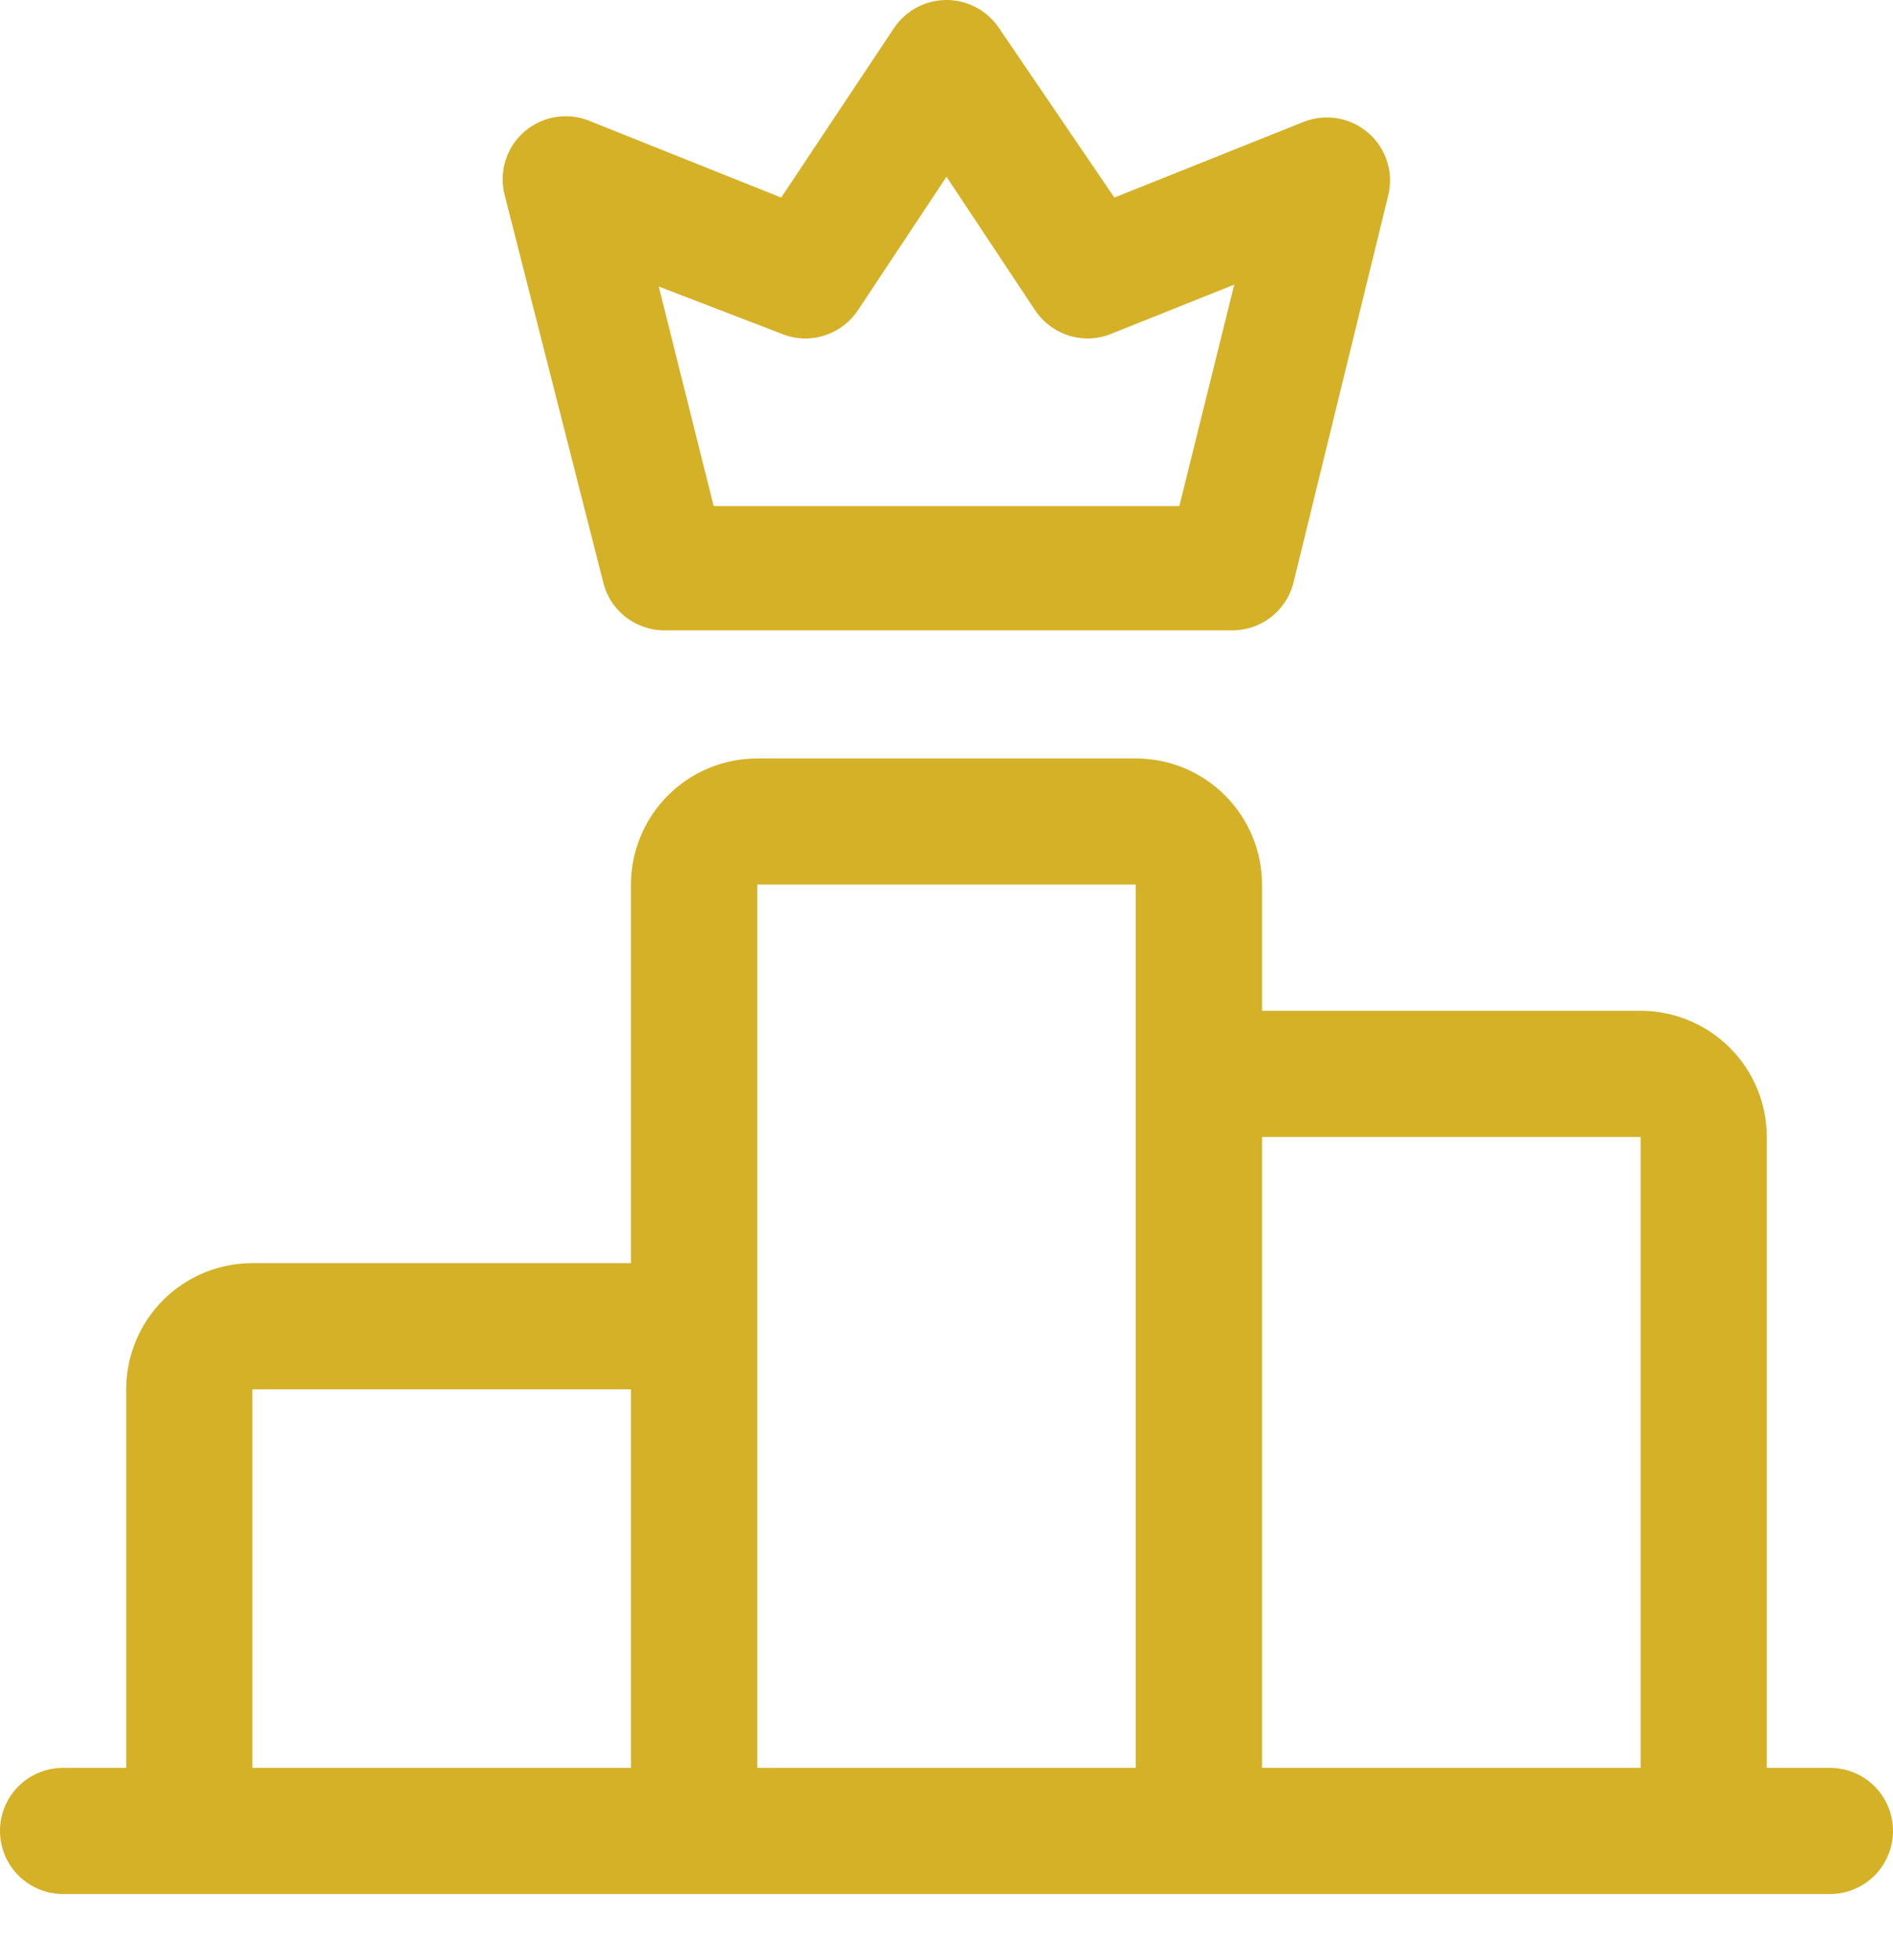 <svg width="28" height="29" viewBox="0 0 28 29" fill="none" xmlns="http://www.w3.org/2000/svg">
<path d="M8.923 8.617C8.974 8.824 9.094 9.007 9.264 9.136C9.434 9.265 9.643 9.332 9.856 9.326H18.2C18.413 9.332 18.622 9.265 18.792 9.136C18.962 9.007 19.082 8.824 19.133 8.617L20.533 2.895C20.575 2.729 20.569 2.554 20.518 2.391C20.466 2.227 20.371 2.081 20.241 1.968C20.112 1.855 19.954 1.78 19.785 1.751C19.616 1.722 19.442 1.74 19.283 1.803L16.483 2.923L14.775 0.413C14.689 0.286 14.574 0.182 14.439 0.11C14.304 0.038 14.153 0 14 0C13.847 0 13.696 0.038 13.561 0.11C13.426 0.182 13.311 0.286 13.225 0.413L11.555 2.923L8.755 1.803C8.594 1.73 8.415 1.704 8.24 1.728C8.064 1.753 7.899 1.826 7.764 1.941C7.629 2.055 7.53 2.206 7.477 2.375C7.424 2.544 7.421 2.724 7.467 2.895L8.923 8.617ZM11.564 4.939C11.764 5.02 11.986 5.029 12.192 4.964C12.398 4.899 12.575 4.765 12.693 4.585L14 2.615L15.307 4.585C15.425 4.765 15.602 4.899 15.808 4.964C16.014 5.029 16.236 5.02 16.436 4.939L18.256 4.211L17.444 7.487H10.556L9.744 4.239L11.564 4.939ZM27.067 26.154H26.133V16.821C26.133 16.326 25.937 15.851 25.587 15.501C25.236 15.151 24.762 14.954 24.267 14.954H18.667V13.087C18.667 12.592 18.47 12.118 18.12 11.768C17.77 11.417 17.295 11.221 16.8 11.221H11.2C10.705 11.221 10.23 11.417 9.88 11.768C9.53 12.118 9.333 12.592 9.333 13.087V18.687H3.733C3.238 18.687 2.763 18.884 2.413 19.234C2.063 19.584 1.867 20.059 1.867 20.554V26.154H0.933C0.686 26.154 0.448 26.252 0.273 26.427C0.098 26.602 0 26.84 0 27.087C0 27.335 0.098 27.572 0.273 27.747C0.448 27.922 0.686 28.021 0.933 28.021H27.067C27.314 28.021 27.552 27.922 27.727 27.747C27.902 27.572 28 27.335 28 27.087C28 26.84 27.902 26.602 27.727 26.427C27.552 26.252 27.314 26.154 27.067 26.154ZM24.267 16.821V26.154H18.667V16.821H24.267ZM16.8 13.087V26.154H11.2V13.087H16.8ZM3.733 20.554H9.333V26.154H3.733V20.554Z" fill="#D4B127"/>
</svg>
